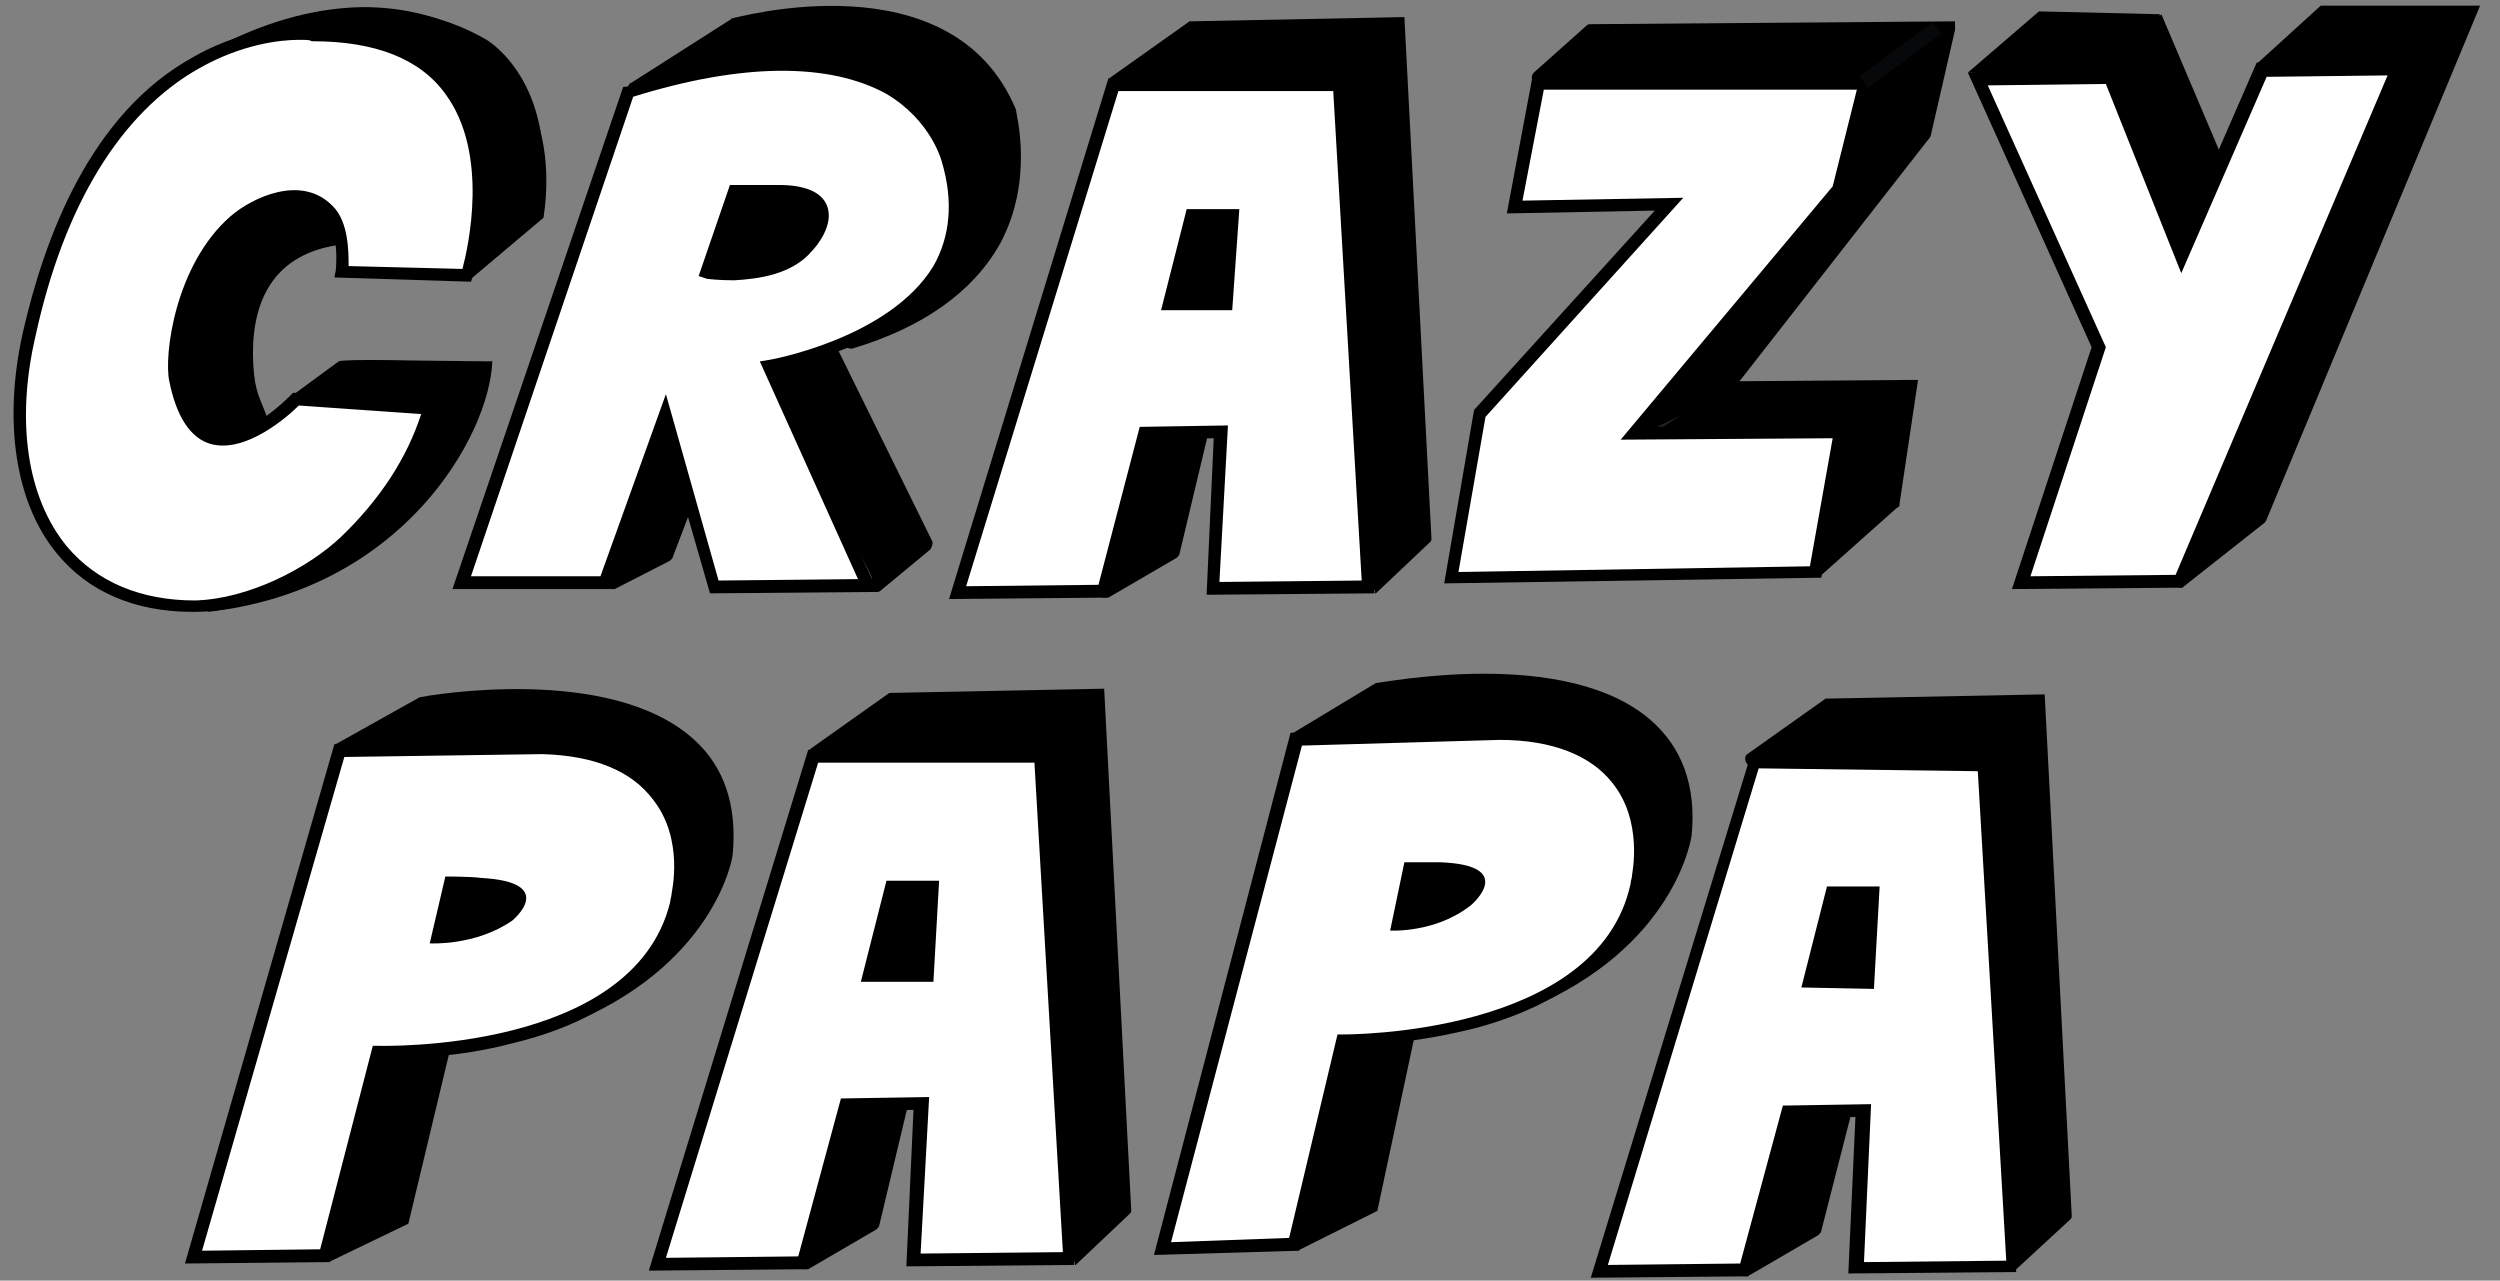 <?xml version="1.0" encoding="utf-8"?>
<!-- Generator: Adobe Illustrator 23.0.6, SVG Export Plug-In . SVG Version: 6.00 Build 0)  -->
<svg version="1.1" id="Capa_1" xmlns="http://www.w3.org/2000/svg" xmlns:xlink="http://www.w3.org/1999/xlink" x="0px" y="0px"
	 viewBox="0 0 17.57 9" style="enable-background:new 0 0 17.57 9;" xml:space="preserve">
<rect x="0" y="0" width="17.57" height="9" fill="#808080" stroke="none"/>
<style type="text/css">
	.st0{fill-rule:evenodd;clip-rule:evenodd;}
	.st1{fill-rule:evenodd;clip-rule:evenodd;fill:#FFFFFF;}
	
		.st2{fill-rule:evenodd;clip-rule:evenodd;fill:#FFFFFF;stroke:#232321;stroke-linecap:round;stroke-linejoin:round;stroke-miterlimit:10;}
	.st3{fill:#FFFFFF;}
	.st4{fill:#232321;}
	.st5{fill:#070809;}
	.st6{fill:none;stroke:#070809;stroke-linecap:round;stroke-linejoin:round;stroke-miterlimit:10;}
</style>
<g>
	
		<rect x="2.84" y="5.96" transform="matrix(1 -7.610338e-03 7.610338e-03 1 -0.049 0.026)" class="st0" width="1.22" height="0.86"/>
</g>
<g>
	
		<rect x="4.9" y="1.06" transform="matrix(1 -7.610338e-03 7.610338e-03 1 -0.012 0.041)" class="st0" width="0.87" height="1.07"/>
</g>
<g>
	<g>
		<polyline class="st1" points="10.82,0.55 11.19,0.22 13.7,0.2 13.52,0.94 12.92,1.32 		"/>
	</g>
	<g>
		<path d="M13.74,0.21l-0.17,0.74c0,0.01-0.01,0.02-0.02,0.03l-0.6,0.38c-0.01,0-0.02,0.01-0.03,0.01c-0.02,0-0.03-0.01-0.04-0.02
			c-0.01-0.02-0.01-0.05,0.01-0.07l0.59-0.37l-0.56,0.41l-1.73-0.57l-0.34-0.17c-0.02,0.02-0.05,0.02-0.07,0
			c-0.02-0.02-0.02-0.05,0-0.07l0.37-0.33c0.01-0.01,0.02-0.01,0.03-0.01l2.56-0.02"/>
	</g>
</g>
<g>
	<g>
		<polyline class="st0" points="9.65,4.13 10.01,3.79 9.83,0.18 8.36,0.19 7.83,0.57 		"/>
	</g>
	<g>
		<path d="M9.87,0.12l0.19,3.66c0,0.02,0,0.02-0.01,0.03L9.67,4.17c-0.01,0.01,0-0.03-0.02-0.03c-0.01,0-0.02,0.03-0.03,0.02
			c-0.02-0.02-0.02-0.05,0-0.07l0.34-0.32L9.78,0.23L8.37,0.24L7.86,0.61c-0.02,0.02-0.04,0.02-0.05,0c-0.02-0.02-0.02-0.06,0-0.07
			l0.55-0.39"/>
	</g>
</g>
<g>
	<g>
		<path class="st0" d="M4.46,0.62l0.69-0.44c0,0,1.5-0.44,1.94,0.61c0,0,0.36,1.18-1.11,1.6"/>
	</g>
	<g>
		<path d="M5.98,2.45c-0.02,0-0.04-0.01-0.05-0.03C5.93,2.39,5.94,2.36,5.97,2.35c0.47-0.14,0.8-0.37,0.98-0.69
			c0.23-0.42,0.1-0.85,0.1-0.85C6.64-0.15,5.27,0.2,5.17,0.23L4.49,0.66C4.47,0.68,4.44,0.67,4.42,0.65
			C4.41,0.62,4.41,0.59,4.44,0.58l0.69-0.44c0,0,0.01,0,0.01-0.01c0.02,0,1.55-0.44,2,0.64C7.14,0.8,7.27,1.26,7.03,1.71
			C6.84,2.05,6.49,2.3,5.99,2.45C5.99,2.45,5.99,2.45,5.98,2.45z"/>
	</g>
</g>
<g>
	<g>
		<polygon class="st0" points="2.19,2.8 2.57,2.53 3.38,2.55 2.84,2.92 		"/>
	</g>
	<g>
		<path d="M3.46,2.54L2.99,3.06C2.98,3.07,2.97,3.07,2.96,3.07c0,0-0.01,0-0.01,0L2.2,2.95c-0.02,0-0.03-0.02-0.04-0.03
			C2.16,2.9,2.06,2.77,2.08,2.76l0.3-0.22c0.01-0.01,0.2-0.01,0.21-0.01 M2.6,2.62L2.32,2.87l0.63,0.1"/>
	</g>
</g>
<g>
	<g>
		<path class="st0" d="M2.33,1.63C2.5,1.59,2.14,1.42,2.14,1.42s0.43,0.08-0.06,0C1.49,1.33,1.29,2.14,1.29,2.14
			C1.04,3.62,1.91,3.15,1.85,2.95C1.54,2.7,1.71,1.78,2.33,1.63z"/>
	</g>
	<g>
		<path d="M1.71,3.06c-0.15,0-0.27-0.05-0.35-0.15c-0.12-0.15-0.14-0.4-0.07-0.75C1.3,2.13,1.49,1.4,2.03,1.4
			c0.03,0,0.07,0,0.11,0.01l0.03,0c0.01-0.01,0.02-0.01,0.03,0c0.22,0.04,0.22,0.04,0.22,0.09c0,0.01-0.01,0.02-0.02,0.03
			c0.09,0.07,0.08,0.1,0.08,0.12c0,0.02-0.02,0.06-0.09,0.07C1.87,1.79,1.76,2.19,1.78,2.56c0.01,0.2,0.05,0.24,0.1,0.38
			c0,0,0,0,0.01,0c0.02-0.01,0.05,0.01,0.06,0.03c0.01,0.02,0,0.05-0.03,0.06l0,0c0,0,0,0,0,0l0,0l0,0c0,0,0,0,0,0
			C1.89,3.04,1.81,3.06,1.71,3.06z M2.03,1.49c-0.47,0-0.64,0.68-0.65,0.69C1.32,2.5,1.33,2.73,1.44,2.85
			C1.5,2.93,1.59,2.97,1.71,2.96c0.02,0,0.03,0,0.05,0C1.7,2.88,1.66,2.74,1.65,2.6C1.62,2.2,1.79,1.71,2.36,1.62
			C2.34,1.59,2.28,1.56,2.2,1.51L2.12,1.5C2.09,1.5,2.06,1.49,2.03,1.49z"/>
	</g>
</g>
<g>
	<g>
		<path class="st0" d="M1.23,0.59c0,0,1.14-0.92,2.19-0.31c0,0,0.5,0.29,0.38,1.14L3.28,1.86c0,0,0.4-1.11-0.55-1.48
			C2.73,0.38,1.97,0.18,1.23,0.59z"/>
	</g>
	<g>
		<path d="M3.31,1.96C3.3,1.97,3.22,1.94,3.21,1.94c-0.01,0-0.02,0-0.03-0.01C3.17,1.92,3.16,1.89,3.17,1.87c0,0,0.1-0.27,0.08-0.58
			C3.22,0.88,3.02,0.6,2.65,0.46c0,0,0,0,0,0c0,0-0.19-0.05-0.47-0.05c-0.25,0-0.63,0.05-1,0.25C1.16,0.67,1.13,0.67,1.12,0.65
			C1.1,0.63,1.11,0.6,1.13,0.58c0.03-0.02,0.65-0.52,1.42-0.53c0.3,0,0.57,0.07,0.83,0.22c0.02,0.01,0.57,0.39,0.44,1.26 M2.18,0.32
			c0.29,0,0.49,0.05,0.5,0.05c0.77,0.3,0.7,1.06,0.62,1.39l0.38-0.32c0.11-0.79-0.34-1.06-0.36-1.08c-0.24-0.14-0.5-0.21-0.78-0.21
			c-0.35,0-0.67,0.12-0.91,0.23C1.81,0.34,1.99,0.32,2.18,0.32z"/>
	</g>
</g>
<g>
	<g>
		<polyline class="st0" points="5.85,2.48 6.51,3.82 6.16,4.11 		"/>
	</g>
	<g>
		<path d="M6.16,4.16c-0.01,0-0.03-0.01-0.04-0.02C6.1,4.12,6.11,4.09,6.13,4.07l0,0C6.09,3.93,5.38,2.78,5.45,2.57L5.81,2.5
			c-0.01-0.02,0-0.05,0.02-0.06c0.02-0.01,0.05,0,0.06,0.02L6.55,3.8c0.01,0.02,0,0.04-0.01,0.06L6.19,4.15
			C6.18,4.16,6.17,4.16,6.16,4.16z"/>
	</g>
</g>
<g>
	<g>
		<polyline class="st0" points="7.76,4.15 8.24,3.88 8.43,3.09 		"/>
	</g>
	<g>
		<path d="M7.76,4.2c-0.02,0-0.03-0.01-0.04-0.02C7.71,4.16,7.71,4.13,7.74,4.11l0.01-0.36l0.2-0.77c0.01-0.03,0.47,0.07,0.5,0.07
			C8.47,3.05,8.5,2.99,8.5,3.01L8.29,3.89c0,0.01-0.01,0.02-0.02,0.03L7.79,4.2C7.78,4.2,7.77,4.2,7.76,4.2z"/>
	</g>
</g>
<g>
	<g>
		<line class="st3" x1="11.54" y1="3.04" x2="12.13" y2="2.73"/>
	</g>
	<g>
		<rect x="11.5" y="2.83" transform="matrix(0.882 -0.472 0.472 0.882 0.04 5.922)" class="st4" width="0.66" height="0.1"/>
	</g>
</g>
<g>
	<g>
		<polyline class="st3" points="12.75,4.02 13.3,3.53 13.43,2.72 12.13,2.73 		"/>
	</g>
	<g>
		<path d="M13.48,2.67l-0.13,0.87c0,0.02,0,0.02-0.02,0.03l-0.55,0.49c-0.01,0.01-0.02-0.07-0.04-0.07c-0.01,0-0.03,0.03-0.04,0.02
			C12.69,3.99,12.7,4,12.72,3.98l0.03-0.23l0.02-0.56l-1.21-0.1c-0.03,0,0.52-0.33,0.52-0.36c0-0.03,0.02-0.05,0.05-0.05l1.3-0.01"
			/>
	</g>
</g>
<g>
	<g>
		<polygon points="12.17,2.75 11.37,3.13 13.01,0.93 13.56,0.97 		"/>
	</g>
</g>
<g>
	<g>
		<polyline points="14.81,0.55 15.16,0.14 15.59,1.18 		"/>
	</g>
	<g>
		<path d="M15.19,0.1l0.45,1.06c0.01,0.02,0,0.05-0.03,0.06c-0.01,0-0.01,0-0.02,0c-0.02,0-0.04-0.01-0.04-0.03l-0.21,0.65
			l-0.49-1.27C14.83,0.6,14.8,0.6,14.78,0.58c-0.02-0.02-0.02-0.05-0.01-0.07"/>
	</g>
</g>
<g>
	<g>
		<polyline class="st3" points="13.9,0.55 14.37,0.15 15.16,0.14 		"/>
	</g>
	<g>
		<path d="M15.18,0.1l-0.12,0.64l-1.13-0.15C13.92,0.6,13.91,0.6,13.9,0.6c-0.01,0,0.03-0.06,0.03-0.07
			c0.01-0.02-0.09-0.02-0.1-0.02l0.5-0.43"/>
	</g>
</g>
<g>
	<g>
		<polyline points="15.31,4.08 15.89,3.63 17.37,0.08 16.34,0.08 15.9,0.44 		"/>
	</g>
	<g>
		<path d="M17.43,0.04l-1.5,3.61c0,0.01-0.01,0.01-0.01,0.02l-0.57,0.45c-0.01,0.01-0.02,0.01-0.03,0.01
			c-0.01,0-0.03-0.01-0.04-0.02c-0.02-0.02-0.01-0.05,0.01-0.07l0.56-0.45l1.45-3.47l-0.94,0.01l-0.43,0.39
			c-0.02,0.02-0.08,0.02-0.07,0c0.02-0.02-0.01-0.06,0.01-0.08l0.44-0.4"/>
	</g>
</g>
<g>
	<g>
		<line class="st3" x1="7.74" y1="4.9" x2="7.34" y2="5.32"/>
	</g>
</g>
<g>
	<g>
		<path d="M2.39,5.27l0.57-0.33c0,0,2.28-0.42,2.15,1.05c0,0-0.13,0.76-1.16,1.17"/>
	</g>
	<g>
		<path d="M3.97,7.21L3.93,7.12C4.92,6.73,5.06,6,5.06,5.99C5.09,5.69,5,5.44,4.82,5.27C4.29,4.79,3.08,4.97,2.97,4.99L2.41,5.31
			L2.36,5.23L2.95,4.9C3,4.89,4.29,4.66,4.88,5.2C5.09,5.39,5.18,5.66,5.15,6C5.15,6.04,5.01,6.8,3.97,7.21z"/>
	</g>
</g>
<g>
	<g>
		<polyline class="st3" points="2.29,8.83 2.83,8.57 3.12,7.38 		"/>
	</g>
	<g>
		<polygon points="2.31,8.87 2.27,8.78 2.31,7.14 3.07,7.37 3.16,7.39 2.87,8.6 		"/>
	</g>
</g>
<g>
	<g>
		<path class="st3" d="M9.11,5.19l0.56-0.34c0,0,2.27-0.47,2.18,1c0,0-0.11,0.77-1.13,1.2"/>
	</g>
	<g>
		<path d="M10.74,7.09L10.7,7.01c0.98-0.42,0.6-1.07,0.6-1.08c0.02-0.3,0.09-0.33-0.1-0.5c-0.54-0.47-1.35-0.16-1.46-0.14L9.14,5.23
			L9.09,5.15l0.58-0.35C9.72,4.8,11,4.54,11.6,5.06c0.22,0.19,0.32,0.46,0.29,0.8C11.89,5.89,11.77,6.66,10.74,7.09z"/>
	</g>
</g>
<g>
	<g>
		<polyline class="st3" points="9.1,8.75 9.64,8.48 9.89,7.28 		"/>
	</g>
	<g>
		<polygon points="9.12,8.79 9.07,8.7 9.07,7.26 9.85,7.27 9.94,7.29 9.68,8.51 		"/>
	</g>
</g>
<g>
	<g>
		<polyline class="st0" points="4.3,4.1 4.69,3.89 4.94,3.21 4.73,2.91 4.3,4.1 		"/>
	</g>
	<g>
		<path d="M4.3,4.14c-0.01,0-0.02,0-0.03-0.01C4.26,4.12,4.25,4.1,4.26,4.08l0.43-1.19C4.69,2.87,4.7,2.86,4.72,2.86
			c0.02,0,0.04,0.01,0.05,0.02l0.22,0.31C4.99,3.2,4.99,3.22,4.99,3.23L4.73,3.91c0,0.01-0.01,0.02-0.02,0.03l-0.39,0.2
			C4.32,4.14,4.31,4.14,4.3,4.14z M4.74,3.01L4.39,4l0.26-0.14l0.24-0.64L4.74,3.01z"/>
	</g>
</g>
<g>
	<polygon class="st1" points="10.81,0.58 10.64,1.46 11.72,1.44 10.4,2.91 10.2,4.06 12.75,4.02 12.93,3.03 11.48,3.04 12.92,1.32 
		13.1,0.58 	"/>
	<path d="M10.15,4.1l0.21-1.22l0.01-0.01l1.26-1.39L10.59,1.5l0.18-0.96l2.39,0l-0.2,0.81l-0.01,0.01L11.58,3l1.41-0.01l-0.19,1.07
		L10.15,4.1z M10.44,2.93l-0.19,1.09l2.47-0.04l0.16-0.9l-1.49,0.01l1.49-1.78l0.17-0.68l-2.2,0L10.7,1.41l1.13-0.02L10.44,2.93z"/>
</g>
<g>
	<polygon class="st1" points="13.9,0.55 14.83,0.55 15.32,1.8 15.89,0.49 16.84,0.48 15.31,4.08 14.21,4.09 14.75,2.44 	"/>
	<path d="M15.34,4.13l-1.2,0.01l0.56-1.7l-0.87-1.93l1.03-0.01l0.46,1.18l0.54-1.24l1.04-0.01L15.34,4.13z M14.27,4.05l1.02-0.01
		l1.49-3.51l-0.85,0.01l-0.6,1.38L14.8,0.59L13.97,0.6l0.83,1.84L14.27,4.05z"/>
</g>
<g>
	<g>
		<path class="st0" d="M3.42,2.58c0,0-0.1,1.41-2,1.61c0,0,0.93-0.08,1.5-1.33L3.42,2.58z"/>
	</g>
	<g>
		<path d="M3.46,2.54c-0.02,0.52-0.63,1.61-2,1.76c0,0,0-0.05,0-0.05c-0.02,0-0.05-0.02-0.05-0.04c0-0.03,0.01-0.05,0.04-0.05
			L1.45,4.2L1.45,4.15c0,0,0,0,0,0l0,0l0,0c0,0,0,0,0,0c0.04,0,0.92-0.12,1.46-1.3c0-0.01,0.01-0.01,0.01-0.02l0.4-0.27 M2.99,2.9
			C2.71,3.52,2.33,3.85,2.02,4.03c1.03-0.32,1.26-1.12,1.32-1.43L2.99,2.9z"/>
	</g>
</g>
<g>
	<path class="st1" d="M6.66,1.13c0,0-0.24-1.12-2.25-0.48L3.24,4.1l1.01,0l0.42-1.18l0.35,1.21L6.1,4.11L5.4,2.57
		C5.4,2.57,7.02,2.29,6.66,1.13z M5.69,1.73C5.45,1.99,4.97,1.91,4.97,1.91l0.19-0.57l0.31,0C6.02,1.35,5.69,1.73,5.69,1.73z"/>
	<path d="M6.17,4.16L4.99,4.17L4.67,3.06L4.28,4.14l-1.1,0l1.2-3.53L4.4,0.61c0.82-0.26,1.45-0.26,1.87-0.02
		c0.35,0.2,0.42,0.5,0.43,0.53c0.09,0.3,0.06,0.56-0.08,0.79C6.45,2.2,6.13,2.38,5.89,2.47C5.7,2.55,5.54,2.59,5.46,2.61L6.17,4.16z
		 M5.05,4.08l0.98-0.01L5.34,2.54l0.06-0.01c0.01,0,0.85-0.15,1.16-0.66C6.68,1.66,6.7,1.41,6.62,1.14l0,0c0,0-0.07-0.29-0.39-0.48
		C5.83,0.44,5.22,0.44,4.45,0.68L3.31,4.05l0.91,0l0.46-1.28L5.05,4.08z M5.16,1.97c-0.11,0-0.19-0.01-0.19-0.01L4.91,1.94L5.13,1.3
		l0.34,0C5.66,1.3,5.77,1.35,5.81,1.44c0.06,0.14-0.08,0.3-0.1,0.32l0,0C5.57,1.93,5.33,1.96,5.16,1.97z M5.03,1.87
		c0.13,0.01,0.45,0.02,0.62-0.17c0.03-0.04,0.11-0.16,0.08-0.23C5.71,1.42,5.62,1.39,5.47,1.38l-0.27,0L5.03,1.87z"/>
</g>
<g>
	<path class="st3" d="M2.39,5.27L1.36,8.83l0.93-0.01L2.66,7.4c0,0,1.83,0.06,2.09-1.04c0-0.02,0.01-0.04,0.01-0.06
		c0,0,0.23-0.98-0.95-1.03L2.39,5.27z"/>
	<path d="M2.32,8.87L1.3,8.88l1.05-3.65l1.46-0.01c0.4,0.02,0.68,0.14,0.85,0.36C4.9,5.89,4.81,6.29,4.8,6.3
		c0,0.02-0.01,0.04-0.01,0.06C4.68,6.83,4.27,7.17,3.61,7.33C3.2,7.44,2.81,7.44,2.69,7.44L2.32,8.87z M1.42,8.79l0.83-0.01
		l0.37-1.43l0.04,0c0.02,0,1.79,0.05,2.05-1.01c0-0.02,0.01-0.04,0.01-0.06c0-0.01,0.09-0.38-0.13-0.66
		c-0.15-0.2-0.41-0.31-0.78-0.32L2.42,5.32L1.42,8.79z"/>
</g>
<g>
	<g>
		<path d="M3.13,6.16L3.02,6.63c0,0,0.32,0.02,0.58-0.16c0,0,0.33-0.27-0.22-0.3C3.31,6.16,3.13,6.16,3.13,6.16z"/>
	</g>
</g>
<g>
	<path class="st3" d="M9.11,5.19L8.17,8.78L9.1,8.75l0.34-1.44c0,0,1.83,0.02,2.06-1.09c0-0.02,0.01-0.04,0.01-0.06
		c0,0,0.21-0.99-0.97-1.01L9.11,5.19z"/>
	<path d="M8.11,8.82l0.96-3.67l1.46-0.05c0.4,0.01,0.68,0.12,0.86,0.34c0.24,0.31,0.16,0.71,0.16,0.72c0,0.02-0.01,0.04-0.01,0.06
		c-0.1,0.47-0.5,0.82-1.15,1c-0.42,0.11-0.8,0.13-0.92,0.13L9.13,8.79L8.11,8.82z M9.15,5.24L8.23,8.73L9.06,8.7L9.4,7.27l0.04,0
		c0.02,0,1.79,0.01,2.02-1.06c0-0.02,0.01-0.04,0.01-0.06c0-0.01,0.08-0.38-0.14-0.65c-0.15-0.19-0.42-0.3-0.79-0.3L9.15,5.24z"/>
</g>
<g>
	<g>
		<path d="M9.87,6.06l-0.1,0.48c0,0,0.32,0.02,0.57-0.18c0,0,0.33-0.28-0.22-0.3C10.06,6.06,9.87,6.06,9.87,6.06z"/>
	</g>
</g>
<g>
	<g>
		
			<rect x="13.04" y="0.34" transform="matrix(0.805 -0.593 0.593 0.805 2.37 7.995)" class="st5" width="0.64" height="0.1"/>
	</g>
</g>
<g>
	<g>
		<path d="M8.62,2.2c0,0-0.01,0-0.01,0C8.57,2.19,7.98,2.1,7.99,2.07l0.43-0.61c0.01-0.03,0.37-0.07,0.4-0.07
			c0.03,0.01,0.05,0.03,0.05,0.06l-0.18,0.7C8.67,2.18,8.65,2.2,8.62,2.2z"/>
	</g>
	<g>
		<line class="st1" x1="8.8" y1="1.45" x2="8.62" y2="2.15"/>
	</g>
</g>
<g>
	<path class="st1" d="M9.62,4.13L9.41,0.6L7.82,0.59L6.73,4.17l1.02-0.01l0.3-1.11l0.54-0.01L8.53,4.14L9.62,4.13z M8.21,2.14
		l0.16-0.62l0.28,0L8.62,2.14L8.21,2.14z"/>
	<path d="M7.78,4.2L6.67,4.21l1.12-3.66l1.66,0.01l0.21,3.61L8.48,4.18l0.05-1.1L8.08,3.09L7.78,4.2z M6.79,4.12l0.93-0.01L8.01,3
		l0.62-0.01L8.57,4.09l1-0.01l-0.2-3.44L7.86,0.64L6.79,4.12z M8.66,2.18L8.16,2.18l0.18-0.71l0.37,0L8.66,2.18z M8.27,2.09l0.31,0
		l0.03-0.54l-0.2,0L8.27,2.09z"/>
</g>
<g>
	<g>
		<polyline class="st0" points="7.55,8.85 7.91,8.51 7.72,4.9 6.25,4.91 5.72,5.29 		"/>
	</g>
	<g>
		<path d="M7.76,4.84L7.95,8.5c0,0.02,0,0.02-0.01,0.03L7.56,8.89c-0.01,0.01,0-0.03-0.02-0.03c-0.01,0-0.02,0.03-0.03,0.02
			c-0.02-0.02-0.02-0.05,0-0.07l0.34-0.32L7.67,4.95L6.27,4.96L5.75,5.33c-0.02,0.02-0.04,0.02-0.05,0c-0.02-0.02-0.02-0.06,0-0.07
			l0.55-0.39"/>
	</g>
</g>
<g>
	<g>
		<polyline class="st0" points="5.65,8.87 6.14,8.6 6.32,7.81 		"/>
	</g>
	<g>
		<path d="M5.65,8.92c-0.02,0-0.03-0.01-0.04-0.02C5.6,8.88,5.61,8.85,5.63,8.83l0.01-0.36l0.2-0.77c0.01-0.03,0.47,0.07,0.5,0.07
			C6.36,7.77,6.4,7.71,6.39,7.73L6.18,8.61c0,0.01-0.01,0.02-0.02,0.03L5.68,8.92C5.67,8.92,5.66,8.92,5.65,8.92z"/>
	</g>
</g>
<g>
	<g>
		<path d="M6.51,6.92c0,0-0.01,0-0.01,0c-0.03-0.01-0.63-0.1-0.62-0.12L6.3,6.19c0.01-0.03,0.37-0.07,0.4-0.07
			c0.03,0.01,0.05,0.03,0.05,0.06l-0.18,0.7C6.56,6.9,6.54,6.92,6.51,6.92z"/>
	</g>
	<g>
		<line class="st1" x1="6.69" y1="6.17" x2="6.51" y2="6.87"/>
	</g>
</g>
<g>
	<path class="st1" d="M7.51,8.85l-0.2-3.53L5.72,5.31L4.62,8.89l1.02-0.01l0.3-1.11l0.54-0.01L6.42,8.86L7.51,8.85z M6.1,6.86
		l0.16-0.62l0.28,0L6.51,6.86L6.1,6.86z"/>
	<path d="M5.67,8.92L4.56,8.93l1.12-3.66l1.66,0.01l0.21,3.61L6.37,8.9l0.05-1.1L5.97,7.81L5.67,8.92z M4.68,8.84l0.93-0.01
		l0.3-1.11l0.62-0.01L6.47,8.81l1-0.01l-0.2-3.44L5.75,5.36L4.68,8.84z M6.56,6.9L6.05,6.9l0.18-0.71l0.37,0L6.56,6.9z M6.16,6.81
		l0.31,0L6.5,6.28l-0.2,0L6.16,6.81z"/>
</g>
<g>
	<g>
		<polyline class="st0" points="14.16,8.89 14.52,8.55 14.33,4.95 12.86,4.96 12.34,5.33 		"/>
	</g>
	<g>
		<path d="M14.37,4.88l0.19,3.66c0,0.02,0,0.02-0.01,0.03l-0.39,0.36c-0.01,0.01,0-0.03-0.02-0.03c-0.01,0-0.02,0.03-0.03,0.02
			c-0.02-0.02-0.02-0.05,0-0.07l0.34-0.32l-0.19-3.54l-1.41,0.01l-0.52,0.37c-0.02,0.02-0.04,0.02-0.05,0
			c-0.02-0.02-0.02-0.06,0-0.07l0.55-0.39"/>
	</g>
</g>
<g>
	<g>
		<polyline class="st0" points="12.27,8.92 12.75,8.64 12.94,7.86 		"/>
	</g>
	<g>
		<path d="M12.27,8.97c-0.02,0-0.03-0.01-0.04-0.02c-0.01-0.02-0.01-0.05,0.02-0.07l0.01-0.36l0.2-0.77
			c0.01-0.03,0.47,0.07,0.5,0.07c0.03,0.01,0.06-0.06,0.06-0.03L12.8,8.65c0,0.01-0.01,0.02-0.02,0.03l-0.48,0.28
			C12.28,8.96,12.28,8.97,12.27,8.97z"/>
	</g>
</g>
<g>
	<g>
		<path d="M13.12,6.96c0,0-0.01,0-0.01,0c-0.03-0.01-0.63-0.1-0.62-0.12l0.43-0.61c0.01-0.03,0.37-0.07,0.4-0.07
			c0.03,0.01,0.05,0.03,0.05,0.06l-0.18,0.7C13.18,6.94,13.15,6.96,13.12,6.96z"/>
	</g>
	<g>
		<line class="st1" x1="13.3" y1="6.21" x2="13.12" y2="6.91"/>
	</g>
</g>
<g>
	<path class="st1" d="M14.12,8.89l-0.2-3.53l-1.59-0.01l-1.09,3.57l1.02-0.01l0.3-1.11l0.54-0.01L13.03,8.9L14.12,8.89z M12.72,6.9
		l0.16-0.62l0.28,0L13.13,6.9L12.72,6.9z"/>
	<path d="M12.29,8.97l-1.11,0.01l1.12-3.66l1.66,0.01l0.21,3.61l-1.18,0.01l0.05-1.1l-0.46,0.01L12.29,8.97z M11.3,8.89l0.93-0.01
		l0.3-1.11l0.62-0.01l-0.05,1.11l1-0.01l-0.2-3.44L12.36,5.4L11.3,8.89z M13.17,6.95l-0.51-0.01l0.18-0.71l0.37,0L13.17,6.95z
		 M12.77,6.86l0.31,0l0.03-0.54l-0.2,0L12.77,6.86z"/>
</g>
<g>
	<path class="st1" d="M2.19,0.24c0,0-1.48-0.18-1.98,2.11c-0.23,1.04,0.16,1.93,1.16,1.91C1.76,4.25,2.19,4.03,2.43,3.8
		c0.28-0.27,0.49-0.59,0.59-0.94L2.08,2.8c0,0-0.68,0.72-0.85-0.13C1.2,2.52,1.26,1.89,1.65,1.56c0,0,0.41-0.34,0.66-0.07
		C2.43,1.62,2.4,1.91,2.4,1.91l0.88,0.02C3.28,1.93,3.8,0.23,2.19,0.24z"/>
	<path d="M1.35,4.3c-0.4,0-0.73-0.14-0.95-0.41C0.11,3.54,0.02,2.97,0.16,2.34C0.31,1.68,0.63,0.8,1.36,0.4
		c0.42-0.24,0.79-0.21,0.82-0.2c0.46,0,0.8,0.14,1,0.41C3.35,0.82,3.42,1.12,3.4,1.47C3.38,1.74,3.32,1.94,3.32,1.95L3.31,1.98
		L2.35,1.95l0.01-0.05c0,0,0.03-0.28-0.08-0.39c-0.22-0.23-0.59,0.07-0.6,0.08c-0.37,0.32-0.43,0.93-0.4,1.07
		C1.32,2.88,1.4,3,1.51,3.04C1.74,3.1,2.05,2.77,2.05,2.77l0.01-0.01l1.01,0.07L3.06,2.88c-0.1,0.35-0.3,0.67-0.6,0.95
		C2.23,4.05,1.79,4.3,1.37,4.3C1.36,4.3,1.36,4.3,1.35,4.3z M2.1,0.28c-0.13,0-0.4,0.03-0.7,0.2C0.85,0.79,0.45,1.44,0.25,2.36
		C0.11,2.96,0.19,3.5,0.47,3.84c0.21,0.25,0.52,0.38,0.9,0.38C1.75,4.21,2.17,3.99,2.4,3.77c0.27-0.26,0.46-0.55,0.56-0.86L2.1,2.85
		C2.03,2.92,1.73,3.19,1.48,3.12C1.34,3.08,1.24,2.93,1.19,2.68C1.15,2.5,1.23,1.86,1.62,1.52c0.15-0.13,0.5-0.3,0.72-0.07
		c0.11,0.11,0.11,0.32,0.11,0.42l0.8,0.02c0.04-0.15,0.19-0.81-0.12-1.23c-0.18-0.25-0.5-0.37-0.93-0.37l-0.01,0
		C2.18,0.28,2.15,0.28,2.1,0.28z"/>
</g>
</svg>
